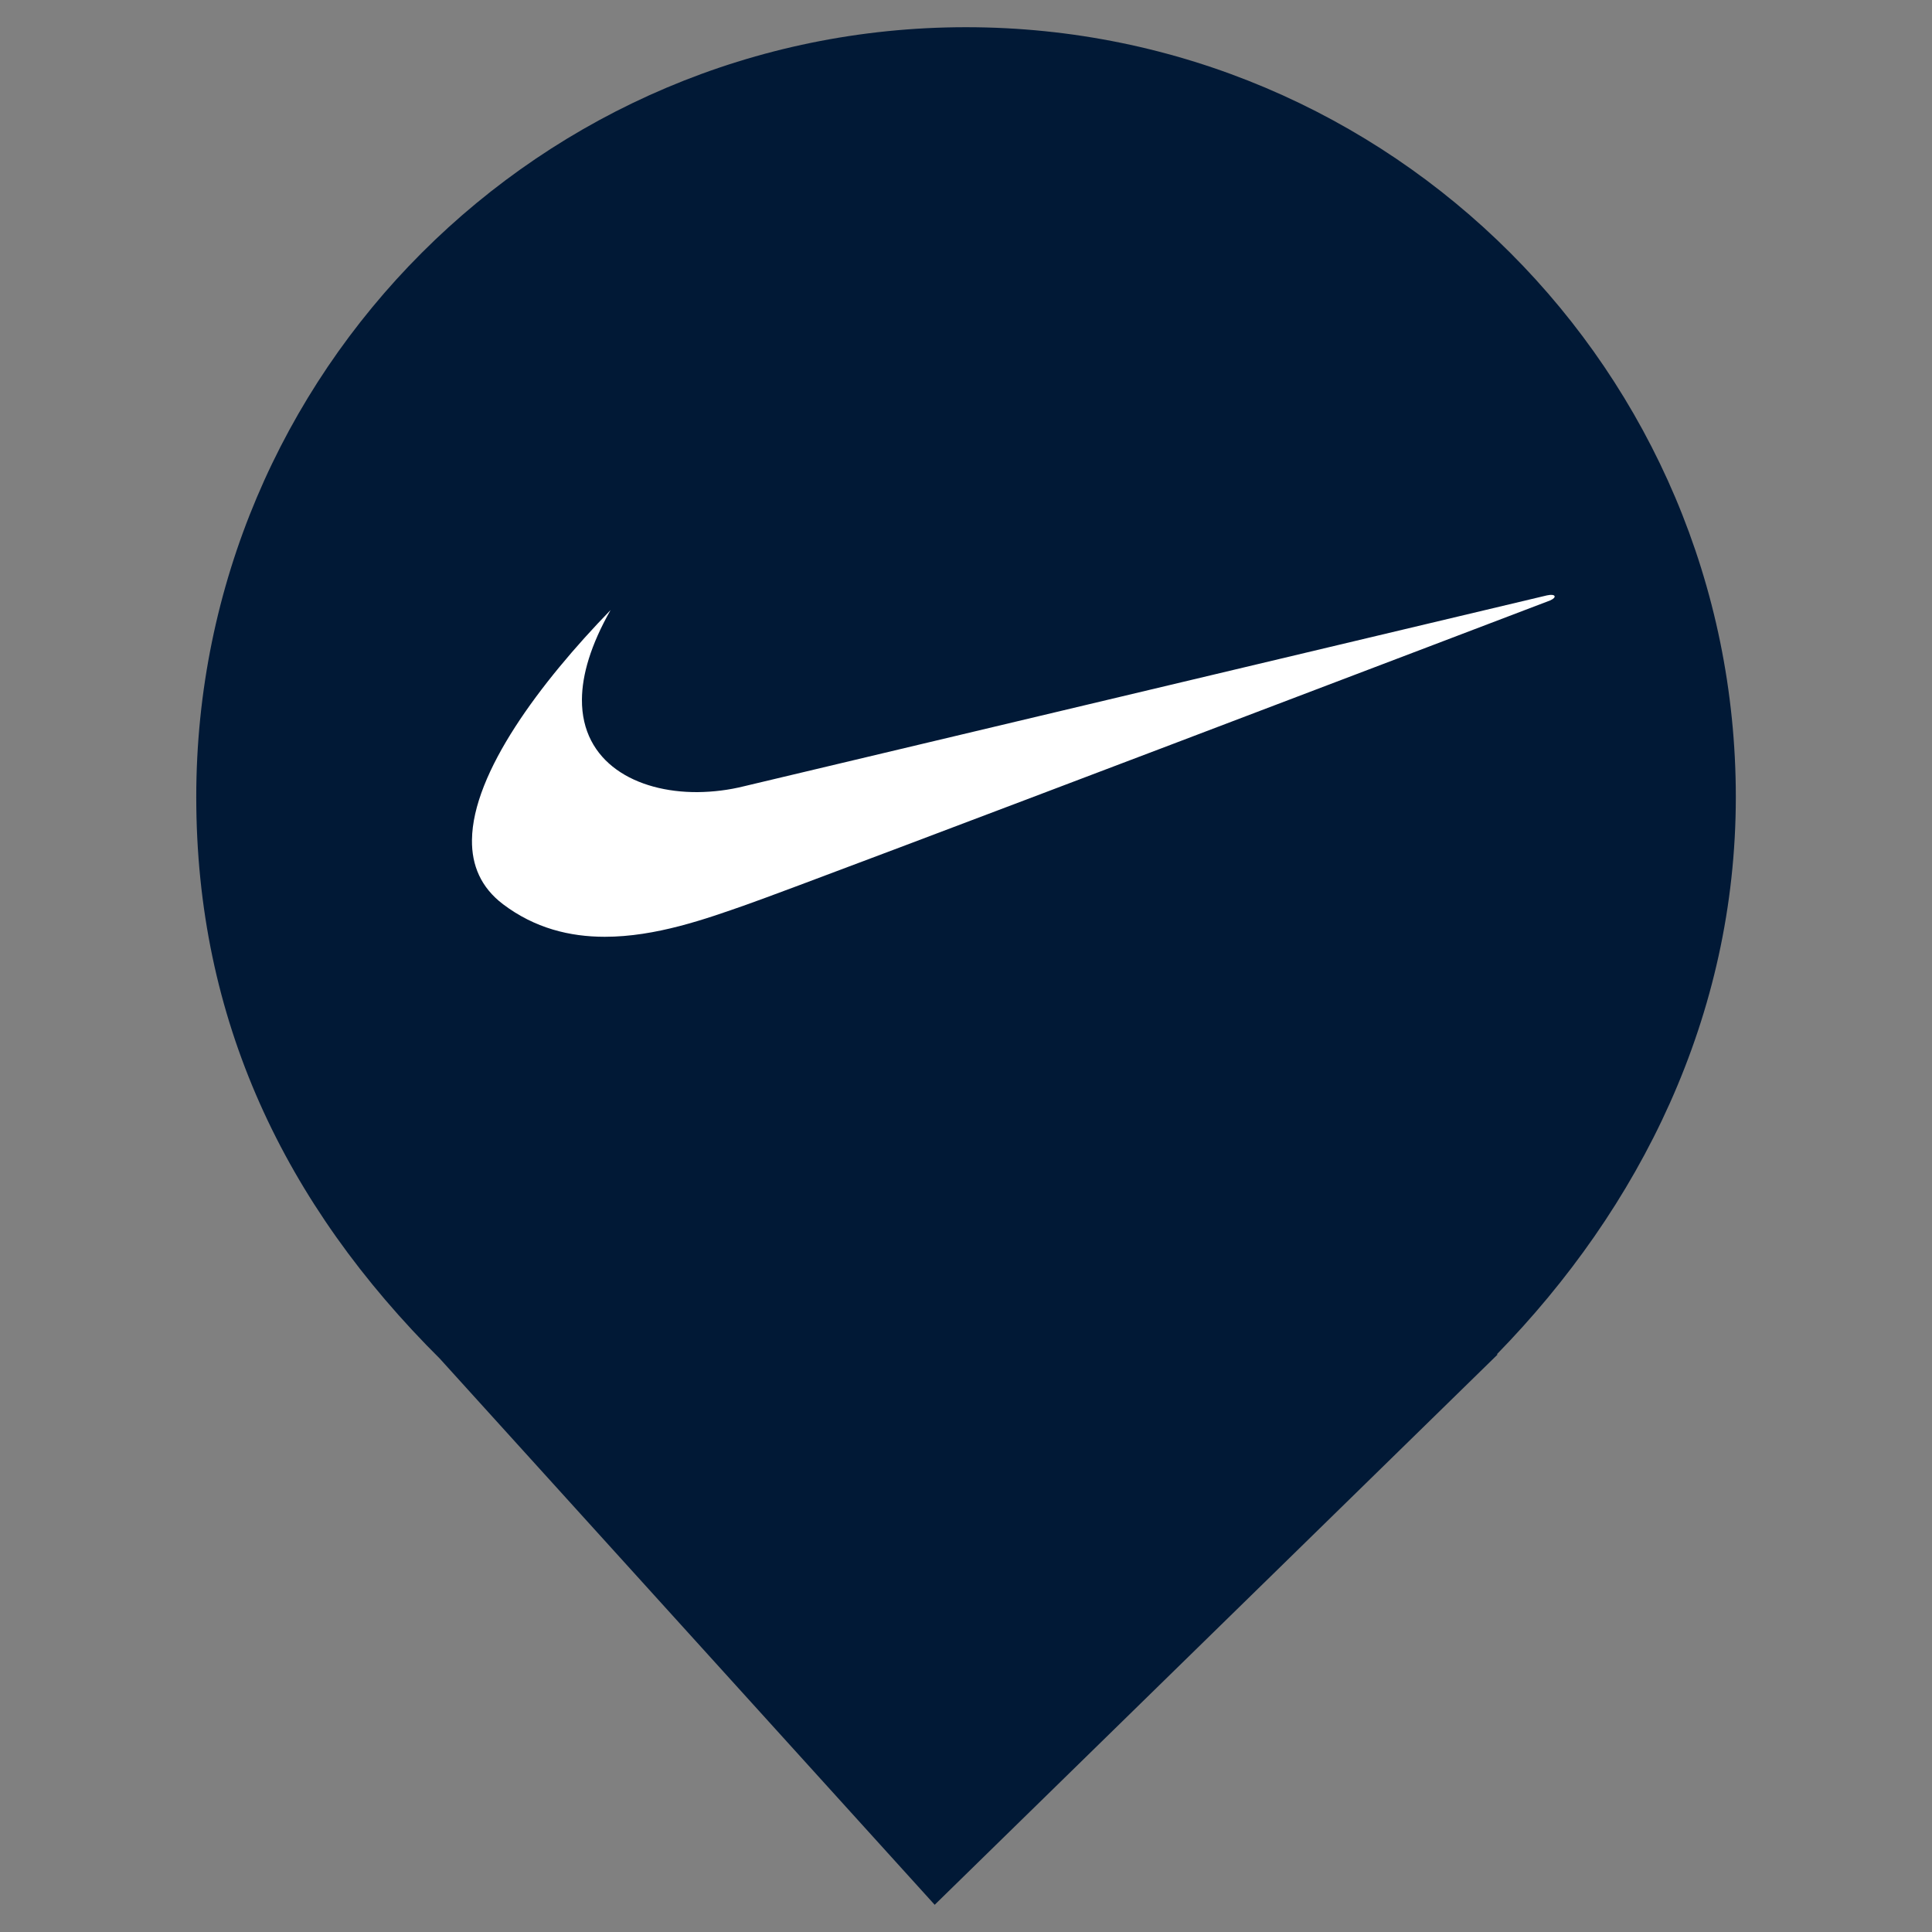 <?xml version="1.0" encoding="UTF-8" standalone="no"?><!-- Generator: Gravit.io --><svg xmlns="http://www.w3.org/2000/svg" xmlns:xlink="http://www.w3.org/1999/xlink" style="isolation:isolate" viewBox="0 0 24 24" width="24pt" height="24pt"><rect x="0" y="0" width="24" height="24" fill="#808080" stroke="none"/><defs><clipPath id="_clipPath_VC1fX9vZpuj9NH1OuKuNcXZkmCoXh9rk"><rect width="24" height="24"/></clipPath></defs><g clip-path="url(#_clipPath_VC1fX9vZpuj9NH1OuKuNcXZkmCoXh9rk)"><clipPath id="_clipPath_JTJPcovjj6EnG6nPlzgzd0ayYzcSvB9R"><rect x="0" y="0" width="24" height="24" transform="matrix(1,0,0,1,0,0)" fill="rgb(255,255,255)"/></clipPath><g clip-path="url(#_clipPath_JTJPcovjj6EnG6nPlzgzd0ayYzcSvB9R)"><g><path d=" M 18.593 16.825 C 20.37 15.006 21.563 12.624 21.563 9.901 C 21.563 4.623 17.278 0.338 12 0.338 C 6.722 0.338 2.438 4.623 2.438 9.901 C 2.438 12.657 3.526 14.954 5.474 16.888 L 5.473 16.888 L 11.611 23.662 L 18.605 16.825 L 18.593 16.825 L 18.593 16.825 Z " fill="rgb(1,25,54)"/></g></g><path d=" M 7.585 7.578 C 6.71 8.48 5.871 9.599 5.863 10.435 C 5.859 10.749 5.974 11.024 6.248 11.232 C 6.643 11.531 7.079 11.637 7.512 11.637 C 8.145 11.638 8.773 11.414 9.265 11.241 C 10.094 10.951 19.256 7.459 19.256 7.459 C 19.344 7.421 19.328 7.372 19.217 7.396 C 19.172 7.406 9.243 9.767 9.243 9.767 C 9.055 9.814 8.861 9.838 8.665 9.84 C 7.902 9.844 7.223 9.472 7.229 8.689 C 7.231 8.382 7.338 8.013 7.585 7.578 L 7.585 7.578 Z " fill="rgb(255,255,255)"/></g></svg>